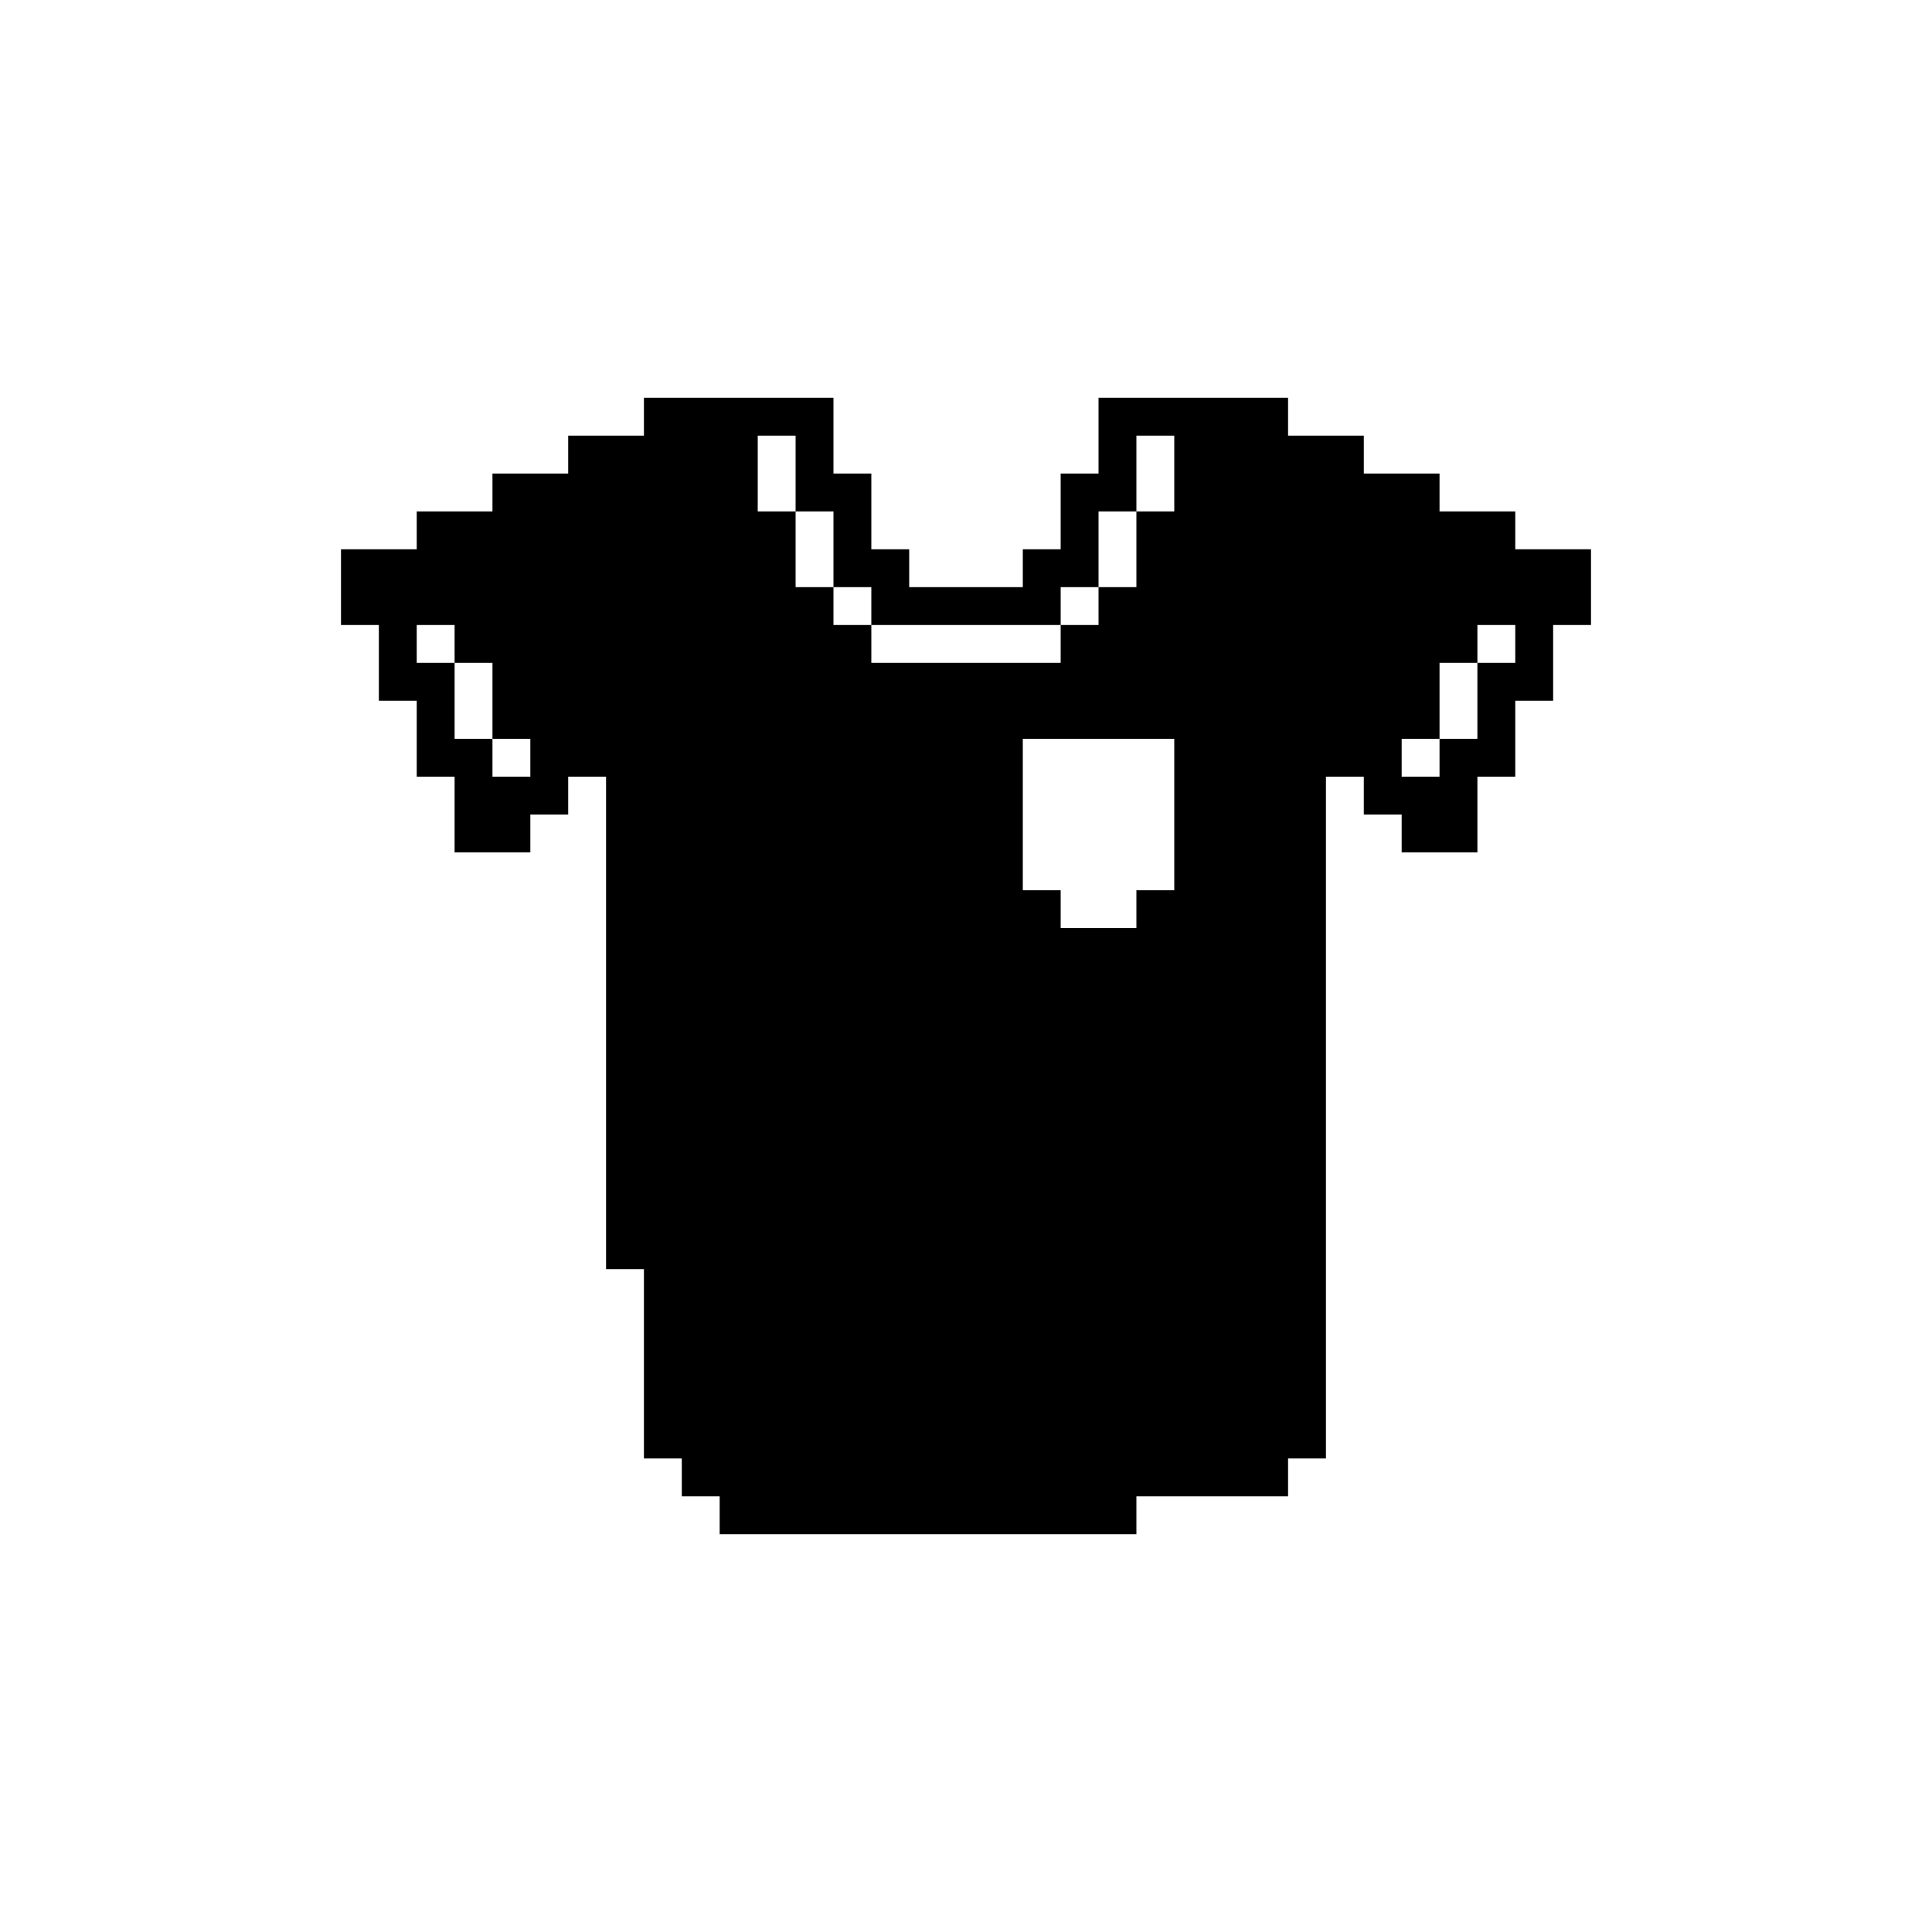 <svg xmlns="http://www.w3.org/2000/svg" viewBox="0 0 100 100">
  <path d="M78.43 28.43v-1.96h-3.92v-1.96h-3.92v-1.96h-3.92v-1.96H56.86v3.92H54.9v3.92h-1.96v1.96h-5.88v-1.96H45.1v-3.92h-1.96v-3.92H33.33v1.96h-3.92v1.96h-3.92v1.96h-3.92v1.96h-3.92v3.92h1.96v3.92h1.96V40.2h1.96v3.92h3.92v-1.96h1.96V40.2h1.96V65.69h1.96v9.8h1.96v1.96h1.96v1.96H58.82v-1.96h7.85v-1.96h1.96V40.2h1.96v1.96h1.96v1.96h3.92V40.2h1.96V36.27h1.96v-3.92h1.96v-3.92h-3.92zm-17.65 9.81v7.84h-1.96v1.96H54.9v-1.96h-1.96v-7.84h7.84zm-19.6-15.69v3.92h1.96v3.92h1.96v1.96h9.8v-1.96h1.96v-3.92h1.96v-3.92h1.96v3.92h-1.96v3.92h-1.96v1.96H54.9v1.96h-9.8v-1.96h-1.96v-1.96h-1.96v-3.92h-1.96v-3.92h1.96zM25.49 40.2v-1.96h-1.96V34.31h-1.96v-1.96h1.96v1.96h1.96V38.24h1.96v1.96h-1.96zm52.94-5.89h-1.96V38.24h-1.96v1.96h-1.96v-1.96h1.96V34.31h1.96v-1.96h1.96v1.96z"/>
</svg>